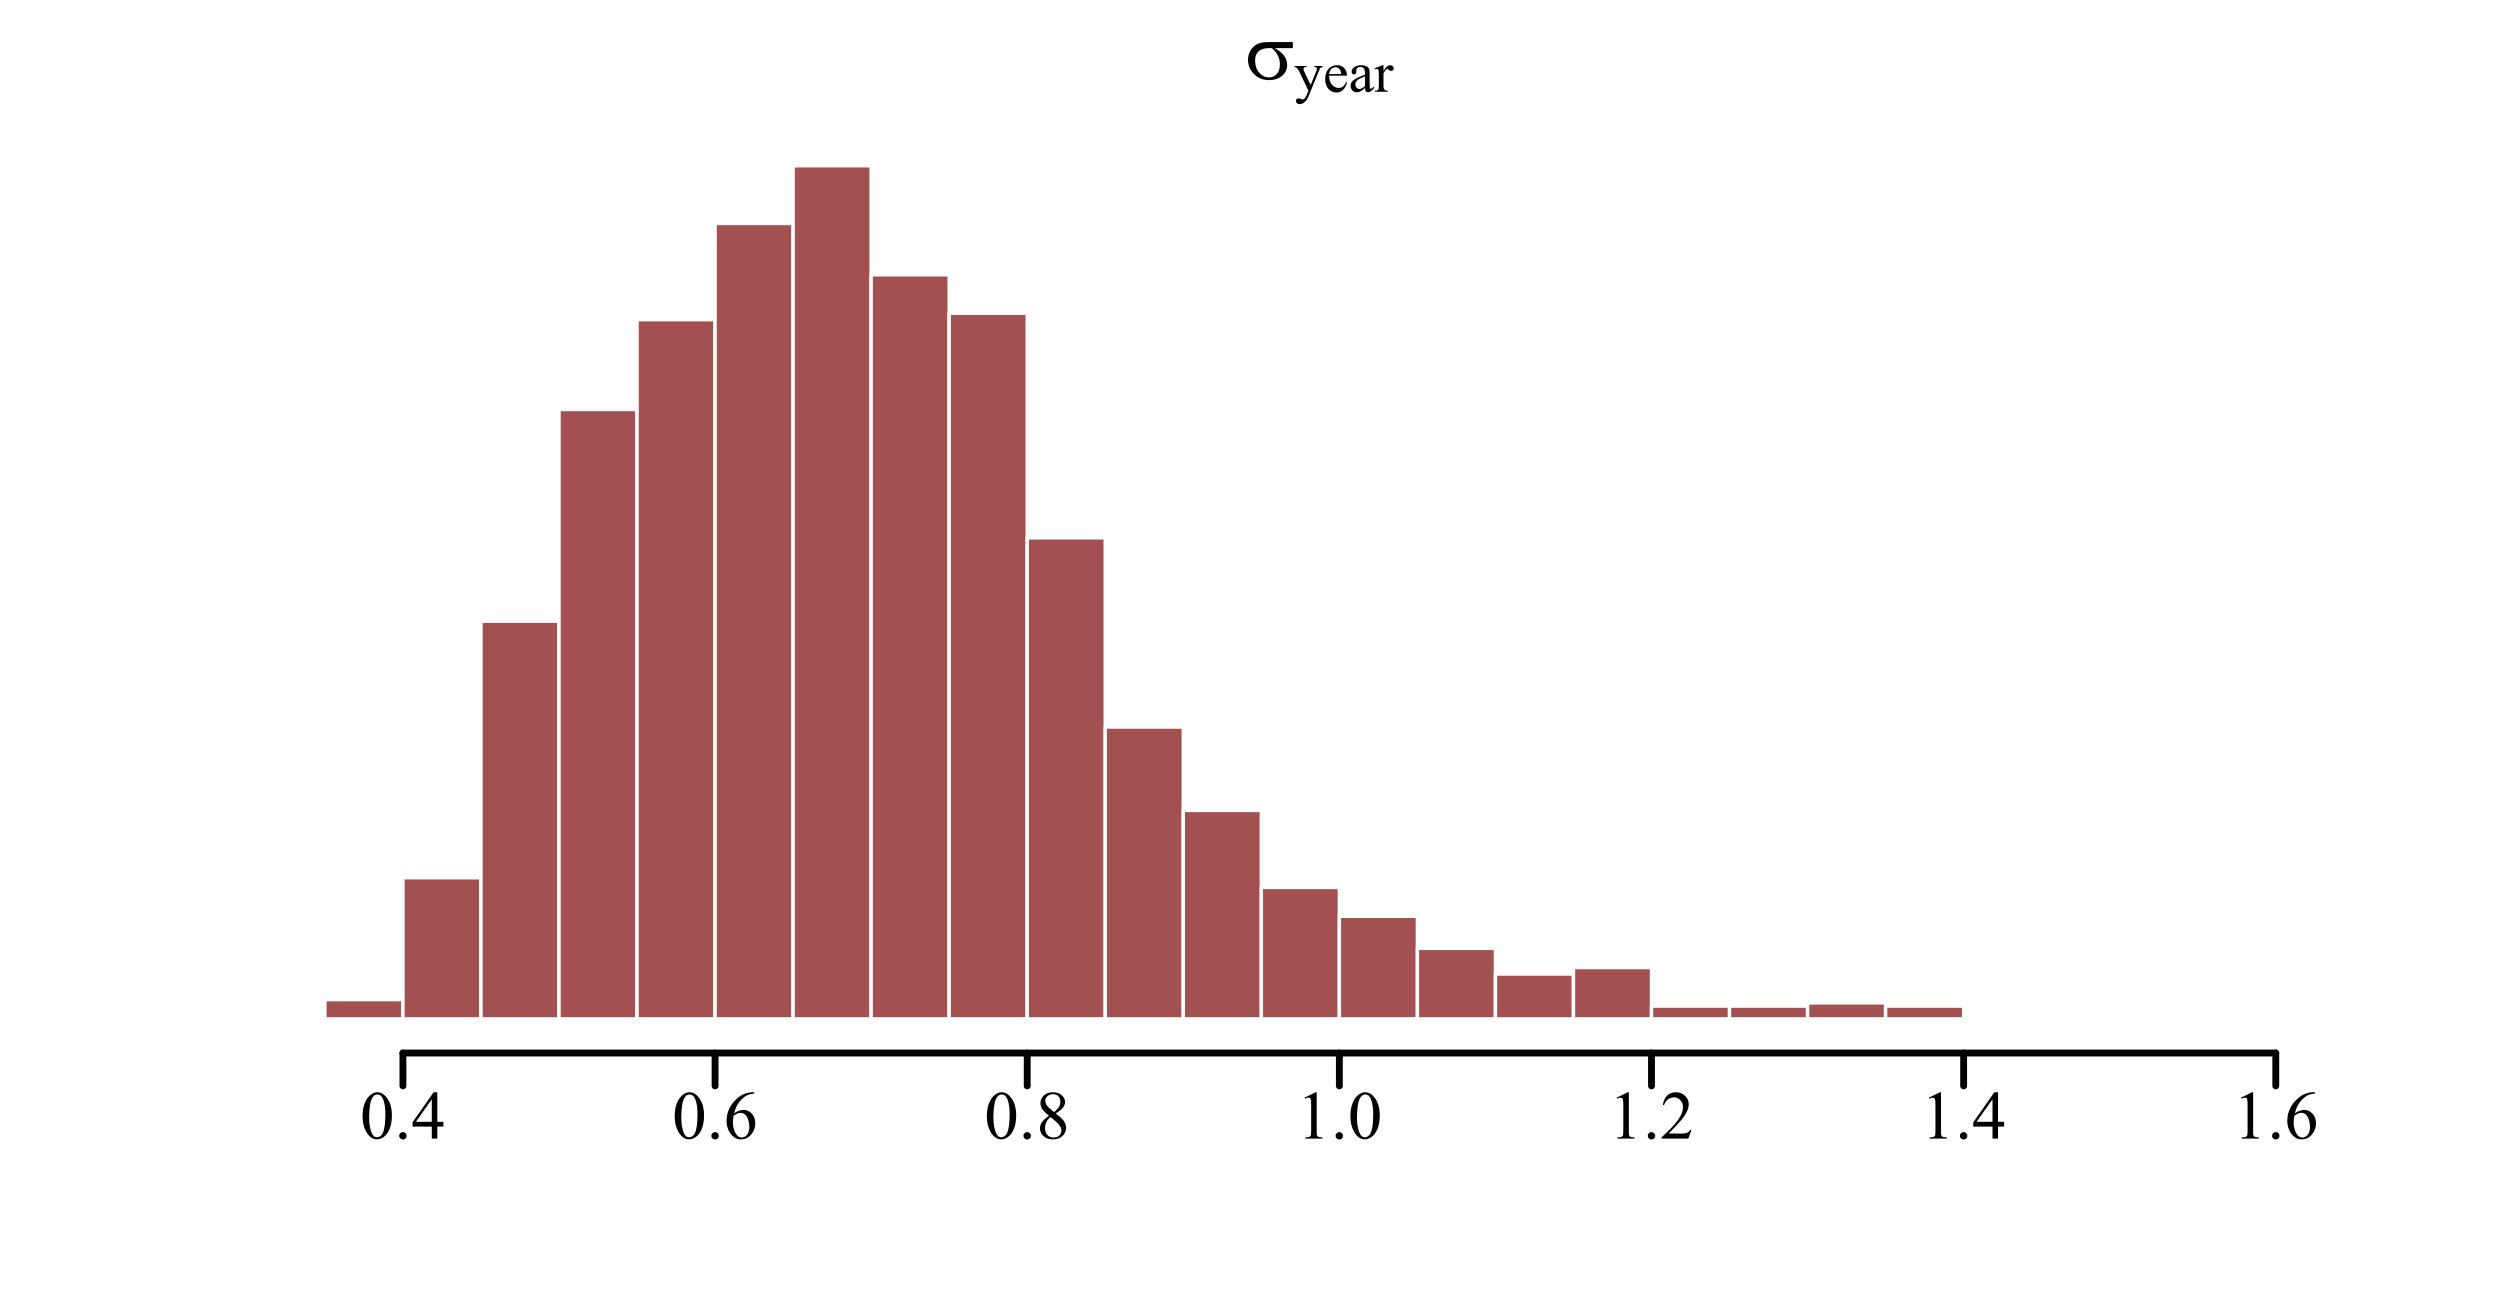 <?xml version="1.0" encoding="UTF-8"?>
<svg xmlns="http://www.w3.org/2000/svg" xmlns:xlink="http://www.w3.org/1999/xlink" width="547pt" height="288pt" viewBox="0 0 547 288" version="1.1">
<defs>
<g>
<symbol overflow="visible" id="glyph0-0">
<path style="stroke:none;" d="M 0.906 0 L 0.906 -11.25 L 9.906 -11.25 L 9.906 0 Z M 1.188 -0.281 L 9.625 -0.281 L 9.625 -10.969 L 1.188 -10.969 Z M 1.188 -0.281 "/>
</symbol>
<symbol overflow="visible" id="glyph0-1">
<path style="stroke:none;" d="M 10.492 -6.723 L 6.555 -6.723 C 7.438 -6.227 8.109 -5.684 8.566 -5.086 C 9.023 -4.488 9.25 -3.797 9.254 -3.016 C 9.25 -2.109 8.887 -1.336 8.164 -0.691 C 7.434 -0.051 6.461 0.27 5.246 0.273 C 3.957 0.27 2.879 -0.164 2.004 -1.035 C 1.125 -1.906 0.684 -2.961 0.688 -4.203 C 0.684 -4.941 0.867 -5.617 1.238 -6.223 C 1.605 -6.824 2.074 -7.277 2.641 -7.59 C 3.203 -7.895 4.07 -8.051 5.238 -8.051 L 10.492 -8.051 Z M 5.898 -6.723 C 5.648 -6.727 5.461 -6.73 5.336 -6.734 C 4.285 -6.73 3.508 -6.496 3 -6.031 C 2.492 -5.559 2.238 -4.898 2.242 -4.043 C 2.238 -2.922 2.539 -2.02 3.145 -1.344 C 3.746 -0.66 4.461 -0.32 5.289 -0.324 C 5.98 -0.32 6.551 -0.57 6.996 -1.066 C 7.441 -1.562 7.664 -2.273 7.664 -3.207 C 7.664 -4.551 7.074 -5.723 5.898 -6.723 Z M 5.898 -6.723 "/>
</symbol>
<symbol overflow="visible" id="glyph1-0">
<path style="stroke:none;" d="M 1.746 0 L 1.746 -7.875 L 8.047 -7.875 L 8.047 0 Z M 1.945 -0.195 L 7.852 -0.195 L 7.852 -7.68 L 1.945 -7.68 Z M 1.945 -0.195 "/>
</symbol>
<symbol overflow="visible" id="glyph1-1">
<path style="stroke:none;" d="M 0.074 -5.637 L 2.699 -5.637 L 2.699 -5.406 L 2.57 -5.406 C 2.383 -5.402 2.246 -5.363 2.156 -5.285 C 2.062 -5.207 2.016 -5.105 2.02 -4.988 C 2.016 -4.824 2.082 -4.605 2.223 -4.324 L 3.594 -1.484 L 4.855 -4.598 C 4.922 -4.762 4.957 -4.926 4.957 -5.094 C 4.957 -5.164 4.941 -5.223 4.914 -5.262 C 4.879 -5.305 4.828 -5.34 4.762 -5.367 C 4.688 -5.391 4.566 -5.402 4.395 -5.406 L 4.395 -5.637 L 6.227 -5.637 L 6.227 -5.406 C 6.074 -5.387 5.957 -5.355 5.875 -5.309 C 5.793 -5.258 5.703 -5.164 5.605 -5.031 C 5.566 -4.973 5.496 -4.816 5.395 -4.559 L 3.102 1.062 C 2.875 1.605 2.586 2.02 2.23 2.301 C 1.867 2.578 1.523 2.719 1.195 2.719 C 0.953 2.719 0.754 2.648 0.598 2.508 C 0.441 2.367 0.363 2.207 0.363 2.031 C 0.363 1.855 0.418 1.715 0.531 1.613 C 0.645 1.504 0.801 1.453 0.996 1.457 C 1.129 1.453 1.312 1.5 1.551 1.594 C 1.711 1.656 1.812 1.688 1.859 1.688 C 1.977 1.688 2.113 1.621 2.262 1.496 C 2.406 1.363 2.551 1.117 2.699 0.758 L 3.102 -0.223 L 1.078 -4.473 C 1.016 -4.598 0.914 -4.758 0.781 -4.945 C 0.676 -5.086 0.594 -5.18 0.527 -5.234 C 0.434 -5.297 0.281 -5.355 0.074 -5.406 Z M 0.074 -5.637 "/>
</symbol>
<symbol overflow="visible" id="glyph1-2">
<path style="stroke:none;" d="M 1.34 -3.512 C 1.336 -2.672 1.539 -2.016 1.949 -1.543 C 2.359 -1.066 2.84 -0.832 3.395 -0.832 C 3.762 -0.832 4.086 -0.934 4.359 -1.137 C 4.633 -1.34 4.859 -1.688 5.043 -2.18 L 5.234 -2.055 C 5.145 -1.488 4.895 -0.977 4.484 -0.52 C 4.066 -0.059 3.551 0.168 2.93 0.172 C 2.25 0.168 1.668 -0.09 1.191 -0.617 C 0.707 -1.141 0.469 -1.852 0.469 -2.742 C 0.469 -3.707 0.715 -4.457 1.207 -5 C 1.699 -5.535 2.32 -5.805 3.07 -5.809 C 3.699 -5.805 4.215 -5.598 4.625 -5.184 C 5.027 -4.766 5.23 -4.207 5.234 -3.512 Z M 1.34 -3.871 L 3.949 -3.871 C 3.926 -4.227 3.883 -4.48 3.82 -4.633 C 3.719 -4.859 3.566 -5.039 3.363 -5.172 C 3.16 -5.301 2.945 -5.367 2.727 -5.371 C 2.383 -5.367 2.078 -5.234 1.812 -4.973 C 1.539 -4.707 1.383 -4.34 1.34 -3.871 Z M 1.34 -3.871 "/>
</symbol>
<symbol overflow="visible" id="glyph1-3">
<path style="stroke:none;" d="M 3.586 -0.812 C 3.008 -0.363 2.645 -0.105 2.496 -0.035 C 2.273 0.066 2.035 0.117 1.789 0.117 C 1.398 0.117 1.078 -0.016 0.828 -0.281 C 0.57 -0.547 0.445 -0.898 0.449 -1.336 C 0.445 -1.609 0.508 -1.844 0.633 -2.047 C 0.801 -2.324 1.094 -2.59 1.512 -2.836 C 1.926 -3.082 2.617 -3.379 3.586 -3.734 L 3.586 -3.957 C 3.586 -4.512 3.496 -4.898 3.316 -5.109 C 3.137 -5.32 2.875 -5.426 2.539 -5.426 C 2.277 -5.426 2.074 -5.355 1.926 -5.219 C 1.766 -5.074 1.688 -4.914 1.691 -4.738 L 1.703 -4.379 C 1.699 -4.188 1.652 -4.043 1.559 -3.941 C 1.461 -3.836 1.332 -3.785 1.18 -3.789 C 1.023 -3.785 0.902 -3.84 0.809 -3.949 C 0.711 -4.055 0.66 -4.199 0.664 -4.387 C 0.66 -4.734 0.84 -5.059 1.203 -5.355 C 1.562 -5.652 2.07 -5.801 2.727 -5.801 C 3.223 -5.801 3.633 -5.715 3.957 -5.551 C 4.195 -5.418 4.375 -5.219 4.492 -4.953 C 4.562 -4.773 4.598 -4.414 4.602 -3.871 L 4.602 -1.957 C 4.598 -1.418 4.609 -1.086 4.633 -0.969 C 4.652 -0.844 4.688 -0.766 4.734 -0.727 C 4.781 -0.684 4.836 -0.66 4.898 -0.664 C 4.961 -0.66 5.016 -0.676 5.07 -0.707 C 5.152 -0.758 5.32 -0.906 5.566 -1.156 L 5.566 -0.812 C 5.105 -0.199 4.664 0.105 4.25 0.109 C 4.047 0.105 3.887 0.039 3.77 -0.098 C 3.648 -0.234 3.59 -0.473 3.586 -0.812 Z M 3.586 -1.211 L 3.586 -3.359 C 2.965 -3.109 2.562 -2.938 2.387 -2.836 C 2.059 -2.656 1.828 -2.465 1.691 -2.27 C 1.551 -2.07 1.48 -1.855 1.484 -1.625 C 1.48 -1.324 1.57 -1.078 1.746 -0.887 C 1.922 -0.691 2.125 -0.598 2.355 -0.598 C 2.668 -0.598 3.078 -0.801 3.586 -1.211 Z M 3.586 -1.211 "/>
</symbol>
<symbol overflow="visible" id="glyph1-4">
<path style="stroke:none;" d="M 2.043 -5.801 L 2.043 -4.535 C 2.512 -5.379 2.996 -5.801 3.496 -5.801 C 3.719 -5.801 3.906 -5.73 4.055 -5.594 C 4.203 -5.457 4.277 -5.297 4.277 -5.117 C 4.277 -4.953 4.223 -4.82 4.117 -4.711 C 4.008 -4.602 3.879 -4.547 3.734 -4.547 C 3.586 -4.547 3.426 -4.617 3.25 -4.758 C 3.07 -4.898 2.938 -4.969 2.855 -4.973 C 2.777 -4.969 2.699 -4.926 2.613 -4.848 C 2.426 -4.676 2.234 -4.398 2.043 -4.016 L 2.043 -1.316 C 2.039 -1 2.078 -0.766 2.16 -0.609 C 2.211 -0.496 2.305 -0.402 2.441 -0.332 C 2.574 -0.258 2.77 -0.223 3.027 -0.223 L 3.027 0 L 0.141 0 L 0.141 -0.223 C 0.426 -0.223 0.637 -0.266 0.781 -0.355 C 0.879 -0.422 0.953 -0.527 0.996 -0.672 C 1.016 -0.738 1.023 -0.938 1.027 -1.266 L 1.027 -3.453 C 1.023 -4.105 1.012 -4.496 0.988 -4.625 C 0.961 -4.746 0.91 -4.84 0.84 -4.898 C 0.762 -4.953 0.672 -4.98 0.57 -4.984 C 0.441 -4.98 0.301 -4.949 0.141 -4.891 L 0.078 -5.113 L 1.785 -5.801 Z M 2.043 -5.801 "/>
</symbol>
<symbol overflow="visible" id="glyph2-0">
<path style="stroke:none;" d="M 2.078 0 L 2.078 -9.375 L 9.578 -9.375 L 9.578 0 Z M 2.312 -0.234 L 9.344 -0.234 L 9.344 -9.141 L 2.312 -9.141 Z M 2.312 -0.234 "/>
</symbol>
<symbol overflow="visible" id="glyph2-1">
<path style="stroke:none;" d="M 0.543 -4.906 C 0.539 -6.035 0.711 -7.012 1.055 -7.832 C 1.395 -8.648 1.848 -9.258 2.418 -9.66 C 2.855 -9.977 3.309 -10.137 3.781 -10.137 C 4.539 -10.137 5.223 -9.746 5.828 -8.973 C 6.582 -8.008 6.961 -6.707 6.965 -5.062 C 6.961 -3.906 6.793 -2.926 6.465 -2.121 C 6.129 -1.316 5.707 -0.73 5.195 -0.367 C 4.676 -0.004 4.18 0.176 3.707 0.176 C 2.758 0.176 1.969 -0.383 1.34 -1.5 C 0.805 -2.441 0.539 -3.574 0.543 -4.906 Z M 1.977 -4.723 C 1.973 -3.355 2.145 -2.238 2.484 -1.375 C 2.758 -0.645 3.172 -0.281 3.727 -0.285 C 3.992 -0.281 4.266 -0.398 4.547 -0.641 C 4.828 -0.875 5.043 -1.273 5.191 -1.832 C 5.418 -2.668 5.531 -3.852 5.531 -5.383 C 5.531 -6.512 5.414 -7.457 5.18 -8.219 C 5 -8.777 4.77 -9.176 4.496 -9.41 C 4.293 -9.57 4.055 -9.648 3.773 -9.652 C 3.438 -9.648 3.141 -9.5 2.887 -9.207 C 2.531 -8.797 2.293 -8.16 2.168 -7.293 C 2.039 -6.422 1.973 -5.566 1.977 -4.723 Z M 1.977 -4.723 "/>
</symbol>
<symbol overflow="visible" id="glyph2-2">
<path style="stroke:none;" d="M 1.875 -1.422 C 2.102 -1.418 2.293 -1.34 2.453 -1.184 C 2.605 -1.023 2.684 -0.832 2.688 -0.609 C 2.684 -0.383 2.605 -0.188 2.449 -0.031 C 2.289 0.125 2.098 0.199 1.875 0.203 C 1.648 0.199 1.457 0.125 1.301 -0.031 C 1.141 -0.188 1.059 -0.383 1.062 -0.609 C 1.059 -0.836 1.141 -1.027 1.301 -1.188 C 1.457 -1.34 1.648 -1.418 1.875 -1.422 Z M 1.875 -1.422 "/>
</symbol>
<symbol overflow="visible" id="glyph2-3">
<path style="stroke:none;" d="M 6.98 -3.664 L 6.98 -2.621 L 5.648 -2.621 L 5.648 0 L 4.438 0 L 4.438 -2.621 L 0.234 -2.621 L 0.234 -3.559 L 4.84 -10.137 L 5.648 -10.137 L 5.648 -3.664 Z M 4.438 -3.664 L 4.438 -8.59 L 0.953 -3.664 Z M 4.438 -3.664 "/>
</symbol>
<symbol overflow="visible" id="glyph2-4">
<path style="stroke:none;" d="M 6.723 -10.137 L 6.723 -9.867 C 6.074 -9.801 5.551 -9.672 5.145 -9.48 C 4.738 -9.285 4.336 -8.988 3.938 -8.598 C 3.539 -8.199 3.207 -7.758 2.945 -7.273 C 2.684 -6.785 2.465 -6.211 2.293 -5.543 C 2.992 -6.027 3.699 -6.27 4.41 -6.27 C 5.086 -6.27 5.672 -5.996 6.172 -5.449 C 6.668 -4.902 6.918 -4.199 6.922 -3.34 C 6.918 -2.508 6.668 -1.75 6.168 -1.07 C 5.559 -0.238 4.758 0.176 3.766 0.176 C 3.082 0.176 2.504 -0.047 2.035 -0.5 C 1.105 -1.367 0.645 -2.5 0.645 -3.898 C 0.645 -4.781 0.82 -5.625 1.18 -6.43 C 1.531 -7.227 2.043 -7.938 2.707 -8.562 C 3.367 -9.18 4 -9.598 4.605 -9.812 C 5.211 -10.027 5.773 -10.137 6.297 -10.137 Z M 2.168 -5.008 C 2.078 -4.348 2.031 -3.816 2.035 -3.414 C 2.031 -2.941 2.117 -2.434 2.293 -1.887 C 2.465 -1.336 2.727 -0.898 3.07 -0.578 C 3.316 -0.348 3.617 -0.234 3.977 -0.234 C 4.398 -0.234 4.777 -0.434 5.113 -0.836 C 5.445 -1.234 5.613 -1.805 5.617 -2.547 C 5.613 -3.379 5.445 -4.102 5.117 -4.715 C 4.781 -5.324 4.312 -5.629 3.707 -5.633 C 3.52 -5.629 3.32 -5.59 3.109 -5.516 C 2.895 -5.434 2.582 -5.266 2.168 -5.008 Z M 2.168 -5.008 "/>
</symbol>
<symbol overflow="visible" id="glyph2-5">
<path style="stroke:none;" d="M 2.879 -5.004 C 2.09 -5.645 1.586 -6.16 1.359 -6.555 C 1.133 -6.941 1.02 -7.348 1.02 -7.77 C 1.02 -8.414 1.266 -8.969 1.766 -9.438 C 2.258 -9.902 2.922 -10.137 3.75 -10.137 C 4.551 -10.137 5.195 -9.918 5.684 -9.484 C 6.168 -9.047 6.41 -8.551 6.414 -8 C 6.41 -7.625 6.277 -7.246 6.02 -6.863 C 5.754 -6.473 5.207 -6.02 4.371 -5.5 C 5.23 -4.832 5.797 -4.309 6.078 -3.934 C 6.445 -3.434 6.633 -2.91 6.637 -2.359 C 6.633 -1.66 6.367 -1.062 5.836 -0.566 C 5.305 -0.07 4.605 0.176 3.742 0.176 C 2.797 0.176 2.062 -0.117 1.539 -0.711 C 1.113 -1.18 0.902 -1.699 0.906 -2.262 C 0.902 -2.699 1.051 -3.133 1.348 -3.57 C 1.645 -4 2.152 -4.48 2.879 -5.004 Z M 4.027 -5.785 C 4.609 -6.309 4.98 -6.727 5.141 -7.035 C 5.293 -7.336 5.371 -7.68 5.375 -8.07 C 5.371 -8.578 5.227 -8.98 4.941 -9.273 C 4.652 -9.562 4.262 -9.707 3.766 -9.711 C 3.262 -9.707 2.855 -9.562 2.547 -9.277 C 2.23 -8.988 2.074 -8.652 2.078 -8.27 C 2.074 -8.012 2.141 -7.758 2.273 -7.504 C 2.402 -7.25 2.586 -7.008 2.828 -6.781 Z M 3.223 -4.723 C 2.816 -4.379 2.516 -4.004 2.32 -3.605 C 2.125 -3.199 2.027 -2.766 2.027 -2.301 C 2.027 -1.668 2.199 -1.164 2.543 -0.785 C 2.887 -0.406 3.324 -0.215 3.859 -0.219 C 4.387 -0.215 4.809 -0.363 5.125 -0.664 C 5.441 -0.961 5.602 -1.324 5.602 -1.75 C 5.602 -2.098 5.508 -2.414 5.324 -2.695 C 4.977 -3.211 4.277 -3.887 3.223 -4.723 Z M 3.223 -4.723 "/>
</symbol>
<symbol overflow="visible" id="glyph2-6">
<path style="stroke:none;" d="M 1.758 -8.957 L 4.176 -10.137 L 4.418 -10.137 L 4.418 -1.75 C 4.418 -1.191 4.438 -0.844 4.484 -0.707 C 4.527 -0.57 4.625 -0.465 4.773 -0.395 C 4.918 -0.316 5.215 -0.277 5.668 -0.27 L 5.668 0 L 1.934 0 L 1.934 -0.27 C 2.402 -0.277 2.703 -0.316 2.84 -0.391 C 2.977 -0.461 3.07 -0.555 3.125 -0.676 C 3.176 -0.793 3.203 -1.152 3.207 -1.75 L 3.207 -7.113 C 3.203 -7.832 3.18 -8.293 3.133 -8.504 C 3.098 -8.656 3.035 -8.773 2.945 -8.848 C 2.855 -8.918 2.746 -8.953 2.621 -8.957 C 2.438 -8.953 2.188 -8.879 1.867 -8.73 Z M 1.758 -8.957 "/>
</symbol>
<symbol overflow="visible" id="glyph2-7">
<path style="stroke:none;" d="M 6.879 -1.91 L 6.18 0 L 0.32 0 L 0.32 -0.27 C 2.043 -1.84 3.258 -3.121 3.961 -4.121 C 4.664 -5.113 5.016 -6.027 5.016 -6.855 C 5.016 -7.484 4.82 -8 4.438 -8.406 C 4.047 -8.809 3.586 -9.012 3.055 -9.016 C 2.562 -9.012 2.125 -8.867 1.738 -8.586 C 1.348 -8.297 1.062 -7.879 0.879 -7.332 L 0.609 -7.332 C 0.727 -8.23 1.039 -8.926 1.547 -9.41 C 2.055 -9.895 2.684 -10.137 3.441 -10.137 C 4.246 -10.137 4.922 -9.875 5.461 -9.359 C 6 -8.84 6.27 -8.23 6.27 -7.531 C 6.27 -7.023 6.152 -6.52 5.918 -6.02 C 5.555 -5.227 4.969 -4.391 4.16 -3.508 C 2.941 -2.176 2.18 -1.375 1.883 -1.105 L 4.477 -1.105 C 5 -1.102 5.367 -1.121 5.582 -1.164 C 5.793 -1.199 5.984 -1.277 6.156 -1.402 C 6.324 -1.52 6.473 -1.691 6.605 -1.91 Z M 6.879 -1.91 "/>
</symbol>
</g>
</defs>
<g id="surface316">
<rect x="0" y="0" width="547" height="288" style="fill:rgb(100%,100%,100%);fill-opacity:1;stroke:none;"/>
<g style="fill:rgb(0%,0%,0%);fill-opacity:1;">
  <use xlink:href="#glyph0-1" x="272.379" y="17.258"/>
</g>
<g style="fill:rgb(0%,0%,0%);fill-opacity:1;">
  <use xlink:href="#glyph1-1" x="283.18" y="20.074"/>
</g>
<g style="fill:rgb(0%,0%,0%);fill-opacity:1;">
  <use xlink:href="#glyph1-2" x="289.48" y="20.074"/>
</g>
<g style="fill:rgb(0%,0%,0%);fill-opacity:1;">
  <use xlink:href="#glyph1-3" x="295.074" y="20.074"/>
</g>
<g style="fill:rgb(0%,0%,0%);fill-opacity:1;">
  <use xlink:href="#glyph1-4" x="300.664" y="20.074"/>
</g>
<path style="fill:none;stroke-width:1.5;stroke-linecap:round;stroke-linejoin:round;stroke:rgb(0%,0%,0%);stroke-opacity:1;stroke-miterlimit:10;" d="M 88.16 230.398 L 497.941 230.398 "/>
<path style="fill:none;stroke-width:1.5;stroke-linecap:round;stroke-linejoin:round;stroke:rgb(0%,0%,0%);stroke-opacity:1;stroke-miterlimit:10;" d="M 88.16 230.398 L 88.16 237.602 "/>
<path style="fill:none;stroke-width:1.5;stroke-linecap:round;stroke-linejoin:round;stroke:rgb(0%,0%,0%);stroke-opacity:1;stroke-miterlimit:10;" d="M 156.457 230.398 L 156.457 237.602 "/>
<path style="fill:none;stroke-width:1.5;stroke-linecap:round;stroke-linejoin:round;stroke:rgb(0%,0%,0%);stroke-opacity:1;stroke-miterlimit:10;" d="M 224.754 230.398 L 224.754 237.602 "/>
<path style="fill:none;stroke-width:1.5;stroke-linecap:round;stroke-linejoin:round;stroke:rgb(0%,0%,0%);stroke-opacity:1;stroke-miterlimit:10;" d="M 293.051 230.398 L 293.051 237.602 "/>
<path style="fill:none;stroke-width:1.5;stroke-linecap:round;stroke-linejoin:round;stroke:rgb(0%,0%,0%);stroke-opacity:1;stroke-miterlimit:10;" d="M 361.348 230.398 L 361.348 237.602 "/>
<path style="fill:none;stroke-width:1.5;stroke-linecap:round;stroke-linejoin:round;stroke:rgb(0%,0%,0%);stroke-opacity:1;stroke-miterlimit:10;" d="M 429.645 230.398 L 429.645 237.602 "/>
<path style="fill:none;stroke-width:1.5;stroke-linecap:round;stroke-linejoin:round;stroke:rgb(0%,0%,0%);stroke-opacity:1;stroke-miterlimit:10;" d="M 497.941 230.398 L 497.941 237.602 "/>
<g style="fill:rgb(0%,0%,0%);fill-opacity:1;">
  <use xlink:href="#glyph2-1" x="78.785" y="249.121"/>
  <use xlink:href="#glyph2-2" x="86.285" y="249.121"/>
  <use xlink:href="#glyph2-3" x="90.035" y="249.121"/>
</g>
<g style="fill:rgb(0%,0%,0%);fill-opacity:1;">
  <use xlink:href="#glyph2-1" x="147.082" y="249.121"/>
  <use xlink:href="#glyph2-2" x="154.582" y="249.121"/>
  <use xlink:href="#glyph2-4" x="158.332" y="249.121"/>
</g>
<g style="fill:rgb(0%,0%,0%);fill-opacity:1;">
  <use xlink:href="#glyph2-1" x="215.379" y="249.121"/>
  <use xlink:href="#glyph2-2" x="222.879" y="249.121"/>
  <use xlink:href="#glyph2-5" x="226.629" y="249.121"/>
</g>
<g style="fill:rgb(0%,0%,0%);fill-opacity:1;">
  <use xlink:href="#glyph2-6" x="283.676" y="249.121"/>
  <use xlink:href="#glyph2-2" x="291.176" y="249.121"/>
  <use xlink:href="#glyph2-1" x="294.926" y="249.121"/>
</g>
<g style="fill:rgb(0%,0%,0%);fill-opacity:1;">
  <use xlink:href="#glyph2-6" x="351.973" y="249.121"/>
  <use xlink:href="#glyph2-2" x="359.473" y="249.121"/>
  <use xlink:href="#glyph2-7" x="363.223" y="249.121"/>
</g>
<g style="fill:rgb(0%,0%,0%);fill-opacity:1;">
  <use xlink:href="#glyph2-6" x="420.27" y="249.121"/>
  <use xlink:href="#glyph2-2" x="427.77" y="249.121"/>
  <use xlink:href="#glyph2-3" x="431.52" y="249.121"/>
</g>
<g style="fill:rgb(0%,0%,0%);fill-opacity:1;">
  <use xlink:href="#glyph2-6" x="488.566" y="249.121"/>
  <use xlink:href="#glyph2-2" x="496.066" y="249.121"/>
  <use xlink:href="#glyph2-4" x="499.816" y="249.121"/>
</g>
<path style="fill-rule:nonzero;fill:rgb(63.529%,31.373%,31.373%);fill-opacity:1;stroke-width:0.75;stroke-linecap:round;stroke-linejoin:round;stroke:rgb(100%,100%,100%);stroke-opacity:1;stroke-miterlimit:10;" d="M 71.086 222.934 L 88.16 222.934 L 88.16 218.723 L 71.086 218.723 Z M 71.086 222.934 "/>
<path style="fill-rule:nonzero;fill:rgb(63.529%,31.373%,31.373%);fill-opacity:1;stroke-width:0.75;stroke-linecap:round;stroke-linejoin:round;stroke:rgb(100%,100%,100%);stroke-opacity:1;stroke-miterlimit:10;" d="M 88.16 222.934 L 105.234 222.934 L 105.234 192.055 L 88.16 192.055 Z M 88.16 222.934 "/>
<path style="fill-rule:nonzero;fill:rgb(63.529%,31.373%,31.373%);fill-opacity:1;stroke-width:0.75;stroke-linecap:round;stroke-linejoin:round;stroke:rgb(100%,100%,100%);stroke-opacity:1;stroke-miterlimit:10;" d="M 105.234 222.934 L 122.309 222.934 L 122.309 135.918 L 105.234 135.918 Z M 105.234 222.934 "/>
<path style="fill-rule:nonzero;fill:rgb(63.529%,31.373%,31.373%);fill-opacity:1;stroke-width:0.75;stroke-linecap:round;stroke-linejoin:round;stroke:rgb(100%,100%,100%);stroke-opacity:1;stroke-miterlimit:10;" d="M 122.309 222.934 L 139.383 222.934 L 139.383 89.602 L 122.309 89.602 Z M 122.309 222.934 "/>
<path style="fill-rule:nonzero;fill:rgb(63.529%,31.373%,31.373%);fill-opacity:1;stroke-width:0.75;stroke-linecap:round;stroke-linejoin:round;stroke:rgb(100%,100%,100%);stroke-opacity:1;stroke-miterlimit:10;" d="M 139.383 222.934 L 156.457 222.934 L 156.457 69.949 L 139.383 69.949 Z M 139.383 222.934 "/>
<path style="fill-rule:nonzero;fill:rgb(63.529%,31.373%,31.373%);fill-opacity:1;stroke-width:0.75;stroke-linecap:round;stroke-linejoin:round;stroke:rgb(100%,100%,100%);stroke-opacity:1;stroke-miterlimit:10;" d="M 156.457 222.934 L 173.531 222.934 L 173.531 48.898 L 156.457 48.898 Z M 156.457 222.934 "/>
<path style="fill-rule:nonzero;fill:rgb(63.529%,31.373%,31.373%);fill-opacity:1;stroke-width:0.75;stroke-linecap:round;stroke-linejoin:round;stroke:rgb(100%,100%,100%);stroke-opacity:1;stroke-miterlimit:10;" d="M 173.531 222.934 L 190.605 222.934 L 190.605 36.266 L 173.531 36.266 Z M 173.531 222.934 "/>
<path style="fill-rule:nonzero;fill:rgb(63.529%,31.373%,31.373%);fill-opacity:1;stroke-width:0.75;stroke-linecap:round;stroke-linejoin:round;stroke:rgb(100%,100%,100%);stroke-opacity:1;stroke-miterlimit:10;" d="M 190.605 222.934 L 207.68 222.934 L 207.68 60.125 L 190.605 60.125 Z M 190.605 222.934 "/>
<path style="fill-rule:nonzero;fill:rgb(63.529%,31.373%,31.373%);fill-opacity:1;stroke-width:0.75;stroke-linecap:round;stroke-linejoin:round;stroke:rgb(100%,100%,100%);stroke-opacity:1;stroke-miterlimit:10;" d="M 207.68 222.934 L 224.754 222.934 L 224.754 68.547 L 207.68 68.547 Z M 207.68 222.934 "/>
<path style="fill-rule:nonzero;fill:rgb(63.529%,31.373%,31.373%);fill-opacity:1;stroke-width:0.75;stroke-linecap:round;stroke-linejoin:round;stroke:rgb(100%,100%,100%);stroke-opacity:1;stroke-miterlimit:10;" d="M 224.754 222.934 L 241.828 222.934 L 241.828 117.672 L 224.754 117.672 Z M 224.754 222.934 "/>
<path style="fill-rule:nonzero;fill:rgb(63.529%,31.373%,31.373%);fill-opacity:1;stroke-width:0.75;stroke-linecap:round;stroke-linejoin:round;stroke:rgb(100%,100%,100%);stroke-opacity:1;stroke-miterlimit:10;" d="M 241.828 222.934 L 258.902 222.934 L 258.902 159.074 L 241.828 159.074 Z M 241.828 222.934 "/>
<path style="fill-rule:nonzero;fill:rgb(63.529%,31.373%,31.373%);fill-opacity:1;stroke-width:0.75;stroke-linecap:round;stroke-linejoin:round;stroke:rgb(100%,100%,100%);stroke-opacity:1;stroke-miterlimit:10;" d="M 258.902 222.934 L 275.977 222.934 L 275.977 177.32 L 258.902 177.32 Z M 258.902 222.934 "/>
<path style="fill-rule:nonzero;fill:rgb(63.529%,31.373%,31.373%);fill-opacity:1;stroke-width:0.75;stroke-linecap:round;stroke-linejoin:round;stroke:rgb(100%,100%,100%);stroke-opacity:1;stroke-miterlimit:10;" d="M 275.977 222.934 L 293.051 222.934 L 293.051 194.16 L 275.977 194.16 Z M 275.977 222.934 "/>
<path style="fill-rule:nonzero;fill:rgb(63.529%,31.373%,31.373%);fill-opacity:1;stroke-width:0.75;stroke-linecap:round;stroke-linejoin:round;stroke:rgb(100%,100%,100%);stroke-opacity:1;stroke-miterlimit:10;" d="M 293.051 222.934 L 310.125 222.934 L 310.125 200.477 L 293.051 200.477 Z M 293.051 222.934 "/>
<path style="fill-rule:nonzero;fill:rgb(63.529%,31.373%,31.373%);fill-opacity:1;stroke-width:0.75;stroke-linecap:round;stroke-linejoin:round;stroke:rgb(100%,100%,100%);stroke-opacity:1;stroke-miterlimit:10;" d="M 310.125 222.934 L 327.199 222.934 L 327.199 207.496 L 310.125 207.496 Z M 310.125 222.934 "/>
<path style="fill-rule:nonzero;fill:rgb(63.529%,31.373%,31.373%);fill-opacity:1;stroke-width:0.75;stroke-linecap:round;stroke-linejoin:round;stroke:rgb(100%,100%,100%);stroke-opacity:1;stroke-miterlimit:10;" d="M 327.199 222.934 L 344.273 222.934 L 344.273 213.109 L 327.199 213.109 Z M 327.199 222.934 "/>
<path style="fill-rule:nonzero;fill:rgb(63.529%,31.373%,31.373%);fill-opacity:1;stroke-width:0.75;stroke-linecap:round;stroke-linejoin:round;stroke:rgb(100%,100%,100%);stroke-opacity:1;stroke-miterlimit:10;" d="M 344.273 222.934 L 361.348 222.934 L 361.348 211.707 L 344.273 211.707 Z M 344.273 222.934 "/>
<path style="fill-rule:nonzero;fill:rgb(63.529%,31.373%,31.373%);fill-opacity:1;stroke-width:0.75;stroke-linecap:round;stroke-linejoin:round;stroke:rgb(100%,100%,100%);stroke-opacity:1;stroke-miterlimit:10;" d="M 361.348 222.934 L 378.422 222.934 L 378.422 220.125 L 361.348 220.125 Z M 361.348 222.934 "/>
<path style="fill-rule:nonzero;fill:rgb(63.529%,31.373%,31.373%);fill-opacity:1;stroke-width:0.75;stroke-linecap:round;stroke-linejoin:round;stroke:rgb(100%,100%,100%);stroke-opacity:1;stroke-miterlimit:10;" d="M 378.422 222.934 L 395.496 222.934 L 395.496 220.125 L 378.422 220.125 Z M 378.422 222.934 "/>
<path style="fill-rule:nonzero;fill:rgb(63.529%,31.373%,31.373%);fill-opacity:1;stroke-width:0.75;stroke-linecap:round;stroke-linejoin:round;stroke:rgb(100%,100%,100%);stroke-opacity:1;stroke-miterlimit:10;" d="M 395.496 222.934 L 412.57 222.934 L 412.57 219.426 L 395.496 219.426 Z M 395.496 222.934 "/>
<path style="fill-rule:nonzero;fill:rgb(63.529%,31.373%,31.373%);fill-opacity:1;stroke-width:0.75;stroke-linecap:round;stroke-linejoin:round;stroke:rgb(100%,100%,100%);stroke-opacity:1;stroke-miterlimit:10;" d="M 412.57 222.934 L 429.645 222.934 L 429.645 220.125 L 412.57 220.125 Z M 412.57 222.934 "/>
<path style="fill-rule:nonzero;fill:rgb(63.529%,31.373%,31.373%);fill-opacity:1;stroke-width:0.75;stroke-linecap:round;stroke-linejoin:round;stroke:rgb(100%,100%,100%);stroke-opacity:1;stroke-miterlimit:10;" d="M 429.645 222.934 L 446.719 222.934 L 446.719 222.23 L 429.645 222.23 Z M 429.645 222.934 "/>
<path style="fill-rule:nonzero;fill:rgb(63.529%,31.373%,31.373%);fill-opacity:1;stroke-width:0.75;stroke-linecap:round;stroke-linejoin:round;stroke:rgb(100%,100%,100%);stroke-opacity:1;stroke-miterlimit:10;" d="M 446.719 222.934 L 463.793 222.934 L 463.793 222.23 L 446.719 222.23 Z M 446.719 222.934 "/>
<path style="fill:none;stroke-width:0.75;stroke-linecap:round;stroke-linejoin:round;stroke:rgb(100%,100%,100%);stroke-opacity:1;stroke-miterlimit:10;" d="M 463.793 222.934 L 480.867 222.934 Z M 463.793 222.934 "/>
<path style="fill-rule:nonzero;fill:rgb(63.529%,31.373%,31.373%);fill-opacity:1;stroke-width:0.75;stroke-linecap:round;stroke-linejoin:round;stroke:rgb(100%,100%,100%);stroke-opacity:1;stroke-miterlimit:10;" d="M 480.867 222.934 L 497.941 222.934 L 497.941 222.23 L 480.867 222.23 Z M 480.867 222.934 "/>
<path style="fill-rule:nonzero;fill:rgb(63.529%,31.373%,31.373%);fill-opacity:1;stroke-width:0.75;stroke-linecap:round;stroke-linejoin:round;stroke:rgb(100%,100%,100%);stroke-opacity:1;stroke-miterlimit:10;" d="M 497.941 222.934 L 515.016 222.934 L 515.016 222.23 L 497.941 222.23 Z M 497.941 222.934 "/>
</g>
</svg>
